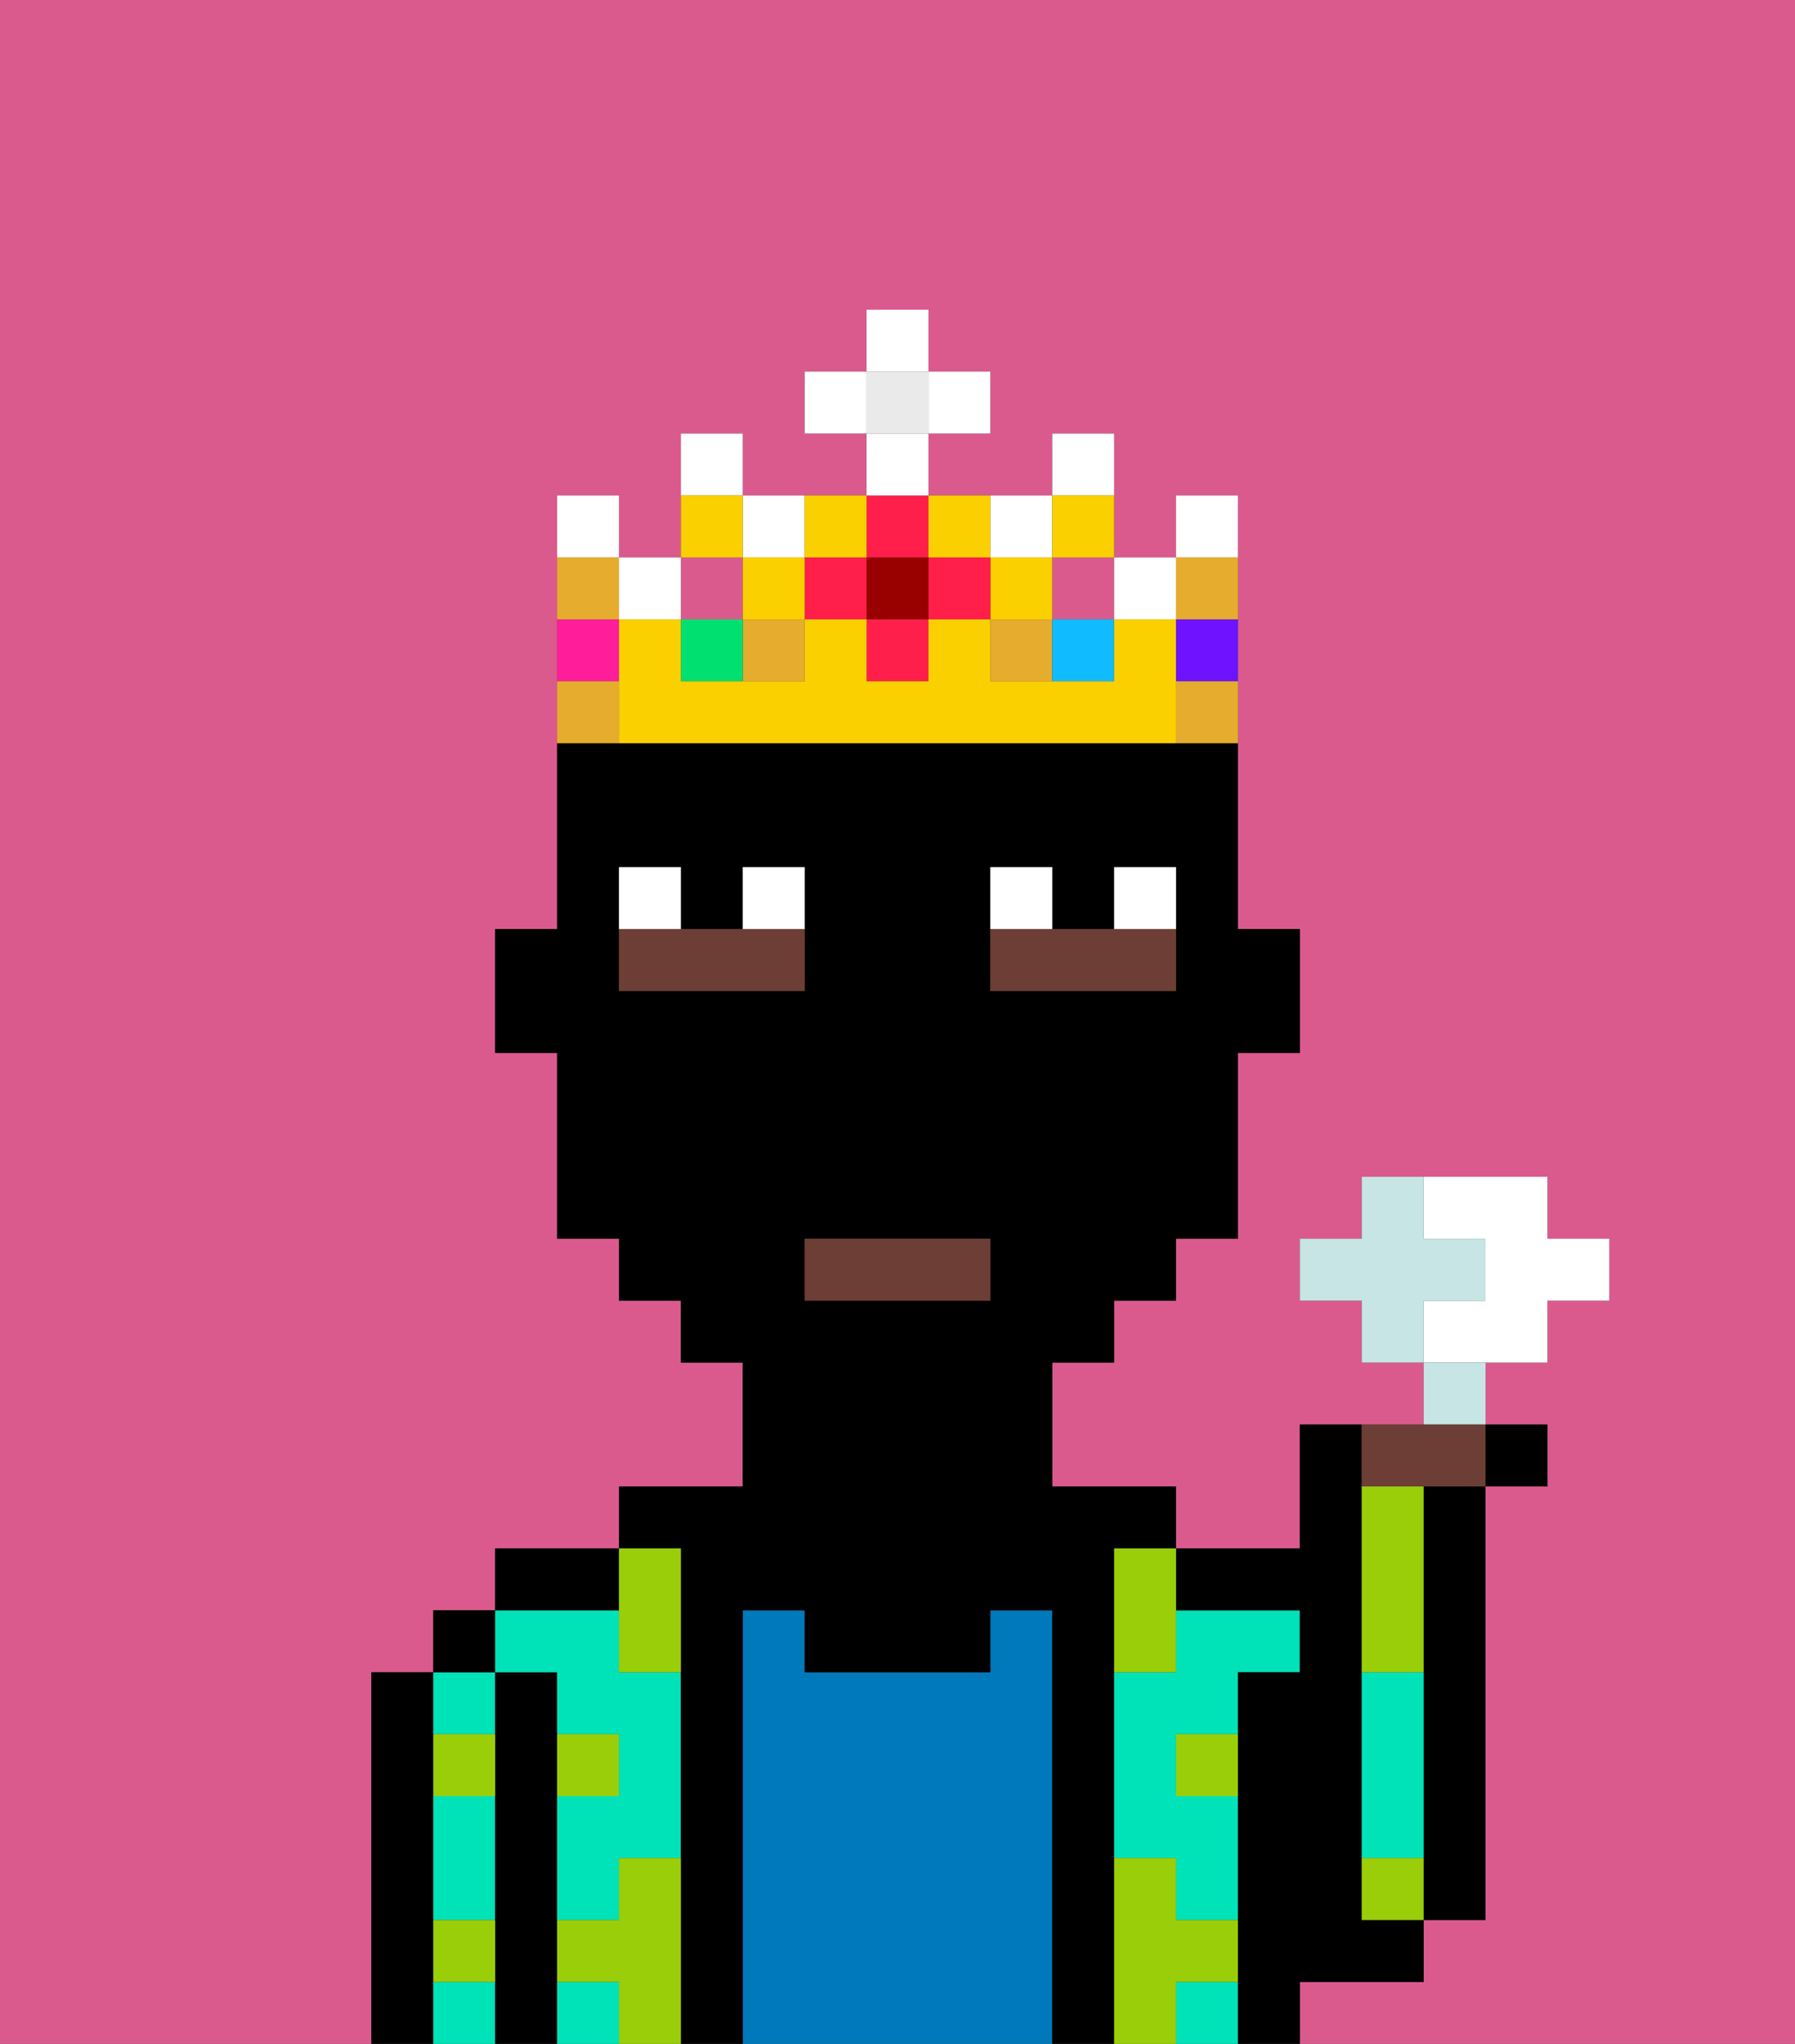 <svg xmlns="http://www.w3.org/2000/svg" viewBox="0 0 29 33"><rect x="0" y="0" width="29" height="33" fill="#333333" stroke="none"/><defs><style>polygon,rect,path{shape-rendering:crispedges;}.oa180-1{fill:#db5a8e;}.oa180-2{fill:#000000;}.oa180-3{fill:#00e2b7;}.oa180-4{fill:#0079bc;}.oa180-5{fill:#99ce09;}.oa180-6{fill:#6d3e35;}.oa180-7{fill:#ffffff;}.oa180-8{fill:#e5ac2e;}.oa180-9{fill:#ff1f4a;}.oa180-10{fill:#fad000;}.oa180-11{fill:#00e070;}.oa180-12{fill:#ff1d99;}.oa180-13{fill:#10bcff;}.oa180-14{fill:#6e12ff;}.oa180-15{fill:#900;}.oa180-16{fill:#eaeaea;}.oa180-17{fill:#c6e5e4;}</style></defs><path class="oa180-1" d="M6,32V27H7V26H8V25h2V24h2V22H11V21H10V20H9V17H8V15H9V8h1V9h1V7h1V8h2V7H13V6h1V5h1V6h1V7H15V8h2V7h1V9h1V8h1v7h1v2H20v3H19v1H18v1H17v2h2v1h2V23h2V22H22V21H21V20h1V19h3v1h1v1H25v1H24v1h1v1H24v7H23v1H21v1h8V0H0V33H6Z"/><path class="oa180-2" d="M23,25v6h1V24H23Z"/><path class="oa180-2" d="M7,31V27H6v6H7V31Z"/><path class="oa180-3" d="M7,30v1H8V29H7Z"/><path class="oa180-3" d="M7,32v1H8V32Z"/><path class="oa180-3" d="M8,28V27H7v1Z"/><rect class="oa180-2" x="7" y="26" width="1" height="1"/><path class="oa180-2" d="M9,31V27H8v6H9V31Z"/><path class="oa180-3" d="M9,27v1h1v1H9v2h1V30h1V27H10V26H8v1Z"/><path class="oa180-3" d="M9,32v1h1V32Z"/><path class="oa180-2" d="M10,25H8v1h2Z"/><path class="oa180-4" d="M17,26H16v1H13V26H12v7h5V26Z"/><path class="oa180-2" d="M18,30V25h1V24H17V22h1V21h1V20h1V17h1V15H20V12H9v3H8v2H9v3h1v1h1v1h1v2H10v1h1v8h1V26h1v1h3V26h1v7h1V30ZM11,16H10V14h1v1h1V14h1v2Zm5,5H13V20h3Zm0-5V14h1v1h1V14h1v2Z"/><path class="oa180-3" d="M18,27v3h1v1h1V29H19V28h1V27h1V26H19v1Z"/><rect class="oa180-3" x="19" y="32" width="1" height="1"/><path class="oa180-2" d="M22,32h1V31H22V23H21v2H19v1h2v1H20v6h1V32Z"/><path class="oa180-3" d="M23,29V27H22v3h1Z"/><path class="oa180-5" d="M20,32V31H19V30H18v3h1V32Z"/><path class="oa180-5" d="M22,30v1h1V30Z"/><path class="oa180-5" d="M23,26V24H22v3h1Z"/><path class="oa180-5" d="M18,26v1h1V25H18Z"/><path class="oa180-5" d="M10,27h1V25H10v2Z"/><path class="oa180-5" d="M19,29h1V28H19Z"/><path class="oa180-5" d="M7,29H8V28H7Z"/><path class="oa180-5" d="M10,28H9v1h1Z"/><path class="oa180-5" d="M7,32H8V31H7Z"/><path class="oa180-5" d="M11,30H10v1H9v1h1v1h1V30Z"/><path class="oa180-6" d="M13,15H10v1h3Z"/><path class="oa180-6" d="M19,15H16v1h3Z"/><rect class="oa180-6" x="13" y="20" width="3" height="1"/><path class="oa180-7" d="M13,14H12v1h1Z"/><path class="oa180-7" d="M11,14H10v1h1Z"/><path class="oa180-7" d="M19,14H18v1h1Z"/><path class="oa180-7" d="M17,14H16v1h1Z"/><rect class="oa180-1" x="17" y="9" width="1" height="1"/><rect class="oa180-8" x="12" y="10" width="1" height="1"/><rect class="oa180-8" x="16" y="10" width="1" height="1"/><rect class="oa180-1" x="11" y="9" width="1" height="1"/><rect class="oa180-9" x="14" y="10" width="1" height="1"/><rect class="oa180-9" x="13" y="9" width="1" height="1"/><path class="oa180-7" d="M12,7H11V8h1Z"/><path class="oa180-7" d="M13,9V8H12V9Z"/><path class="oa180-7" d="M17,9V8H16V9Z"/><rect class="oa180-7" x="18" y="9" width="1" height="1"/><rect class="oa180-7" x="10" y="9" width="1" height="1"/><path class="oa180-7" d="M10,8H9V9h1Z"/><path class="oa180-7" d="M18,7H17V8h1Z"/><rect class="oa180-10" x="16" y="9" width="1" height="1"/><rect class="oa180-10" x="12" y="9" width="1" height="1"/><rect class="oa180-11" x="11" y="10" width="1" height="1"/><path class="oa180-10" d="M12,8H11V9h1Z"/><path class="oa180-10" d="M18,9V8H17V9Z"/><path class="oa180-12" d="M10,10H9v1h1Z"/><rect class="oa180-13" x="17" y="10" width="1" height="1"/><path class="oa180-10" d="M19,10H18v1H16V10H15v1H14V10H13v1H11V10H10v2h9V10Z"/><path class="oa180-14" d="M19,11h1V10H19Z"/><path class="oa180-7" d="M20,8H19V9h1Z"/><rect class="oa180-9" x="15" y="9" width="1" height="1"/><rect class="oa180-9" x="14" y="8" width="1" height="1"/><rect class="oa180-15" x="14" y="9" width="1" height="1"/><path class="oa180-10" d="M14,9V8H13V9Z"/><path class="oa180-10" d="M16,9V8H15V9Z"/><rect class="oa180-16" x="14" y="6" width="1" height="1"/><rect class="oa180-7" x="14" y="7" width="1" height="1"/><rect class="oa180-7" x="13" y="6" width="1" height="1"/><rect class="oa180-7" x="15" y="6" width="1" height="1"/><rect class="oa180-7" x="14" y="5" width="1" height="1"/><path class="oa180-8" d="M10,11H9v1h1Z"/><path class="oa180-8" d="M19,12h1V11H19Z"/><path class="oa180-8" d="M20,10V9H19v1Z"/><path class="oa180-8" d="M10,9H9v1h1Z"/><path class="oa180-7" d="M25,22V21h1V20H25V19H23v1h1v1H23v1h2Z"/><path class="oa180-17" d="M24,21V20H23V19H22v1H21v1h1v1h1V21Z"/><path class="oa180-17" d="M24,22H23v1h1Z"/><path class="oa180-6" d="M23,24h1V23H22v1Z"/><rect class="oa180-2" x="24" y="23" width="1" height="1"/></svg>